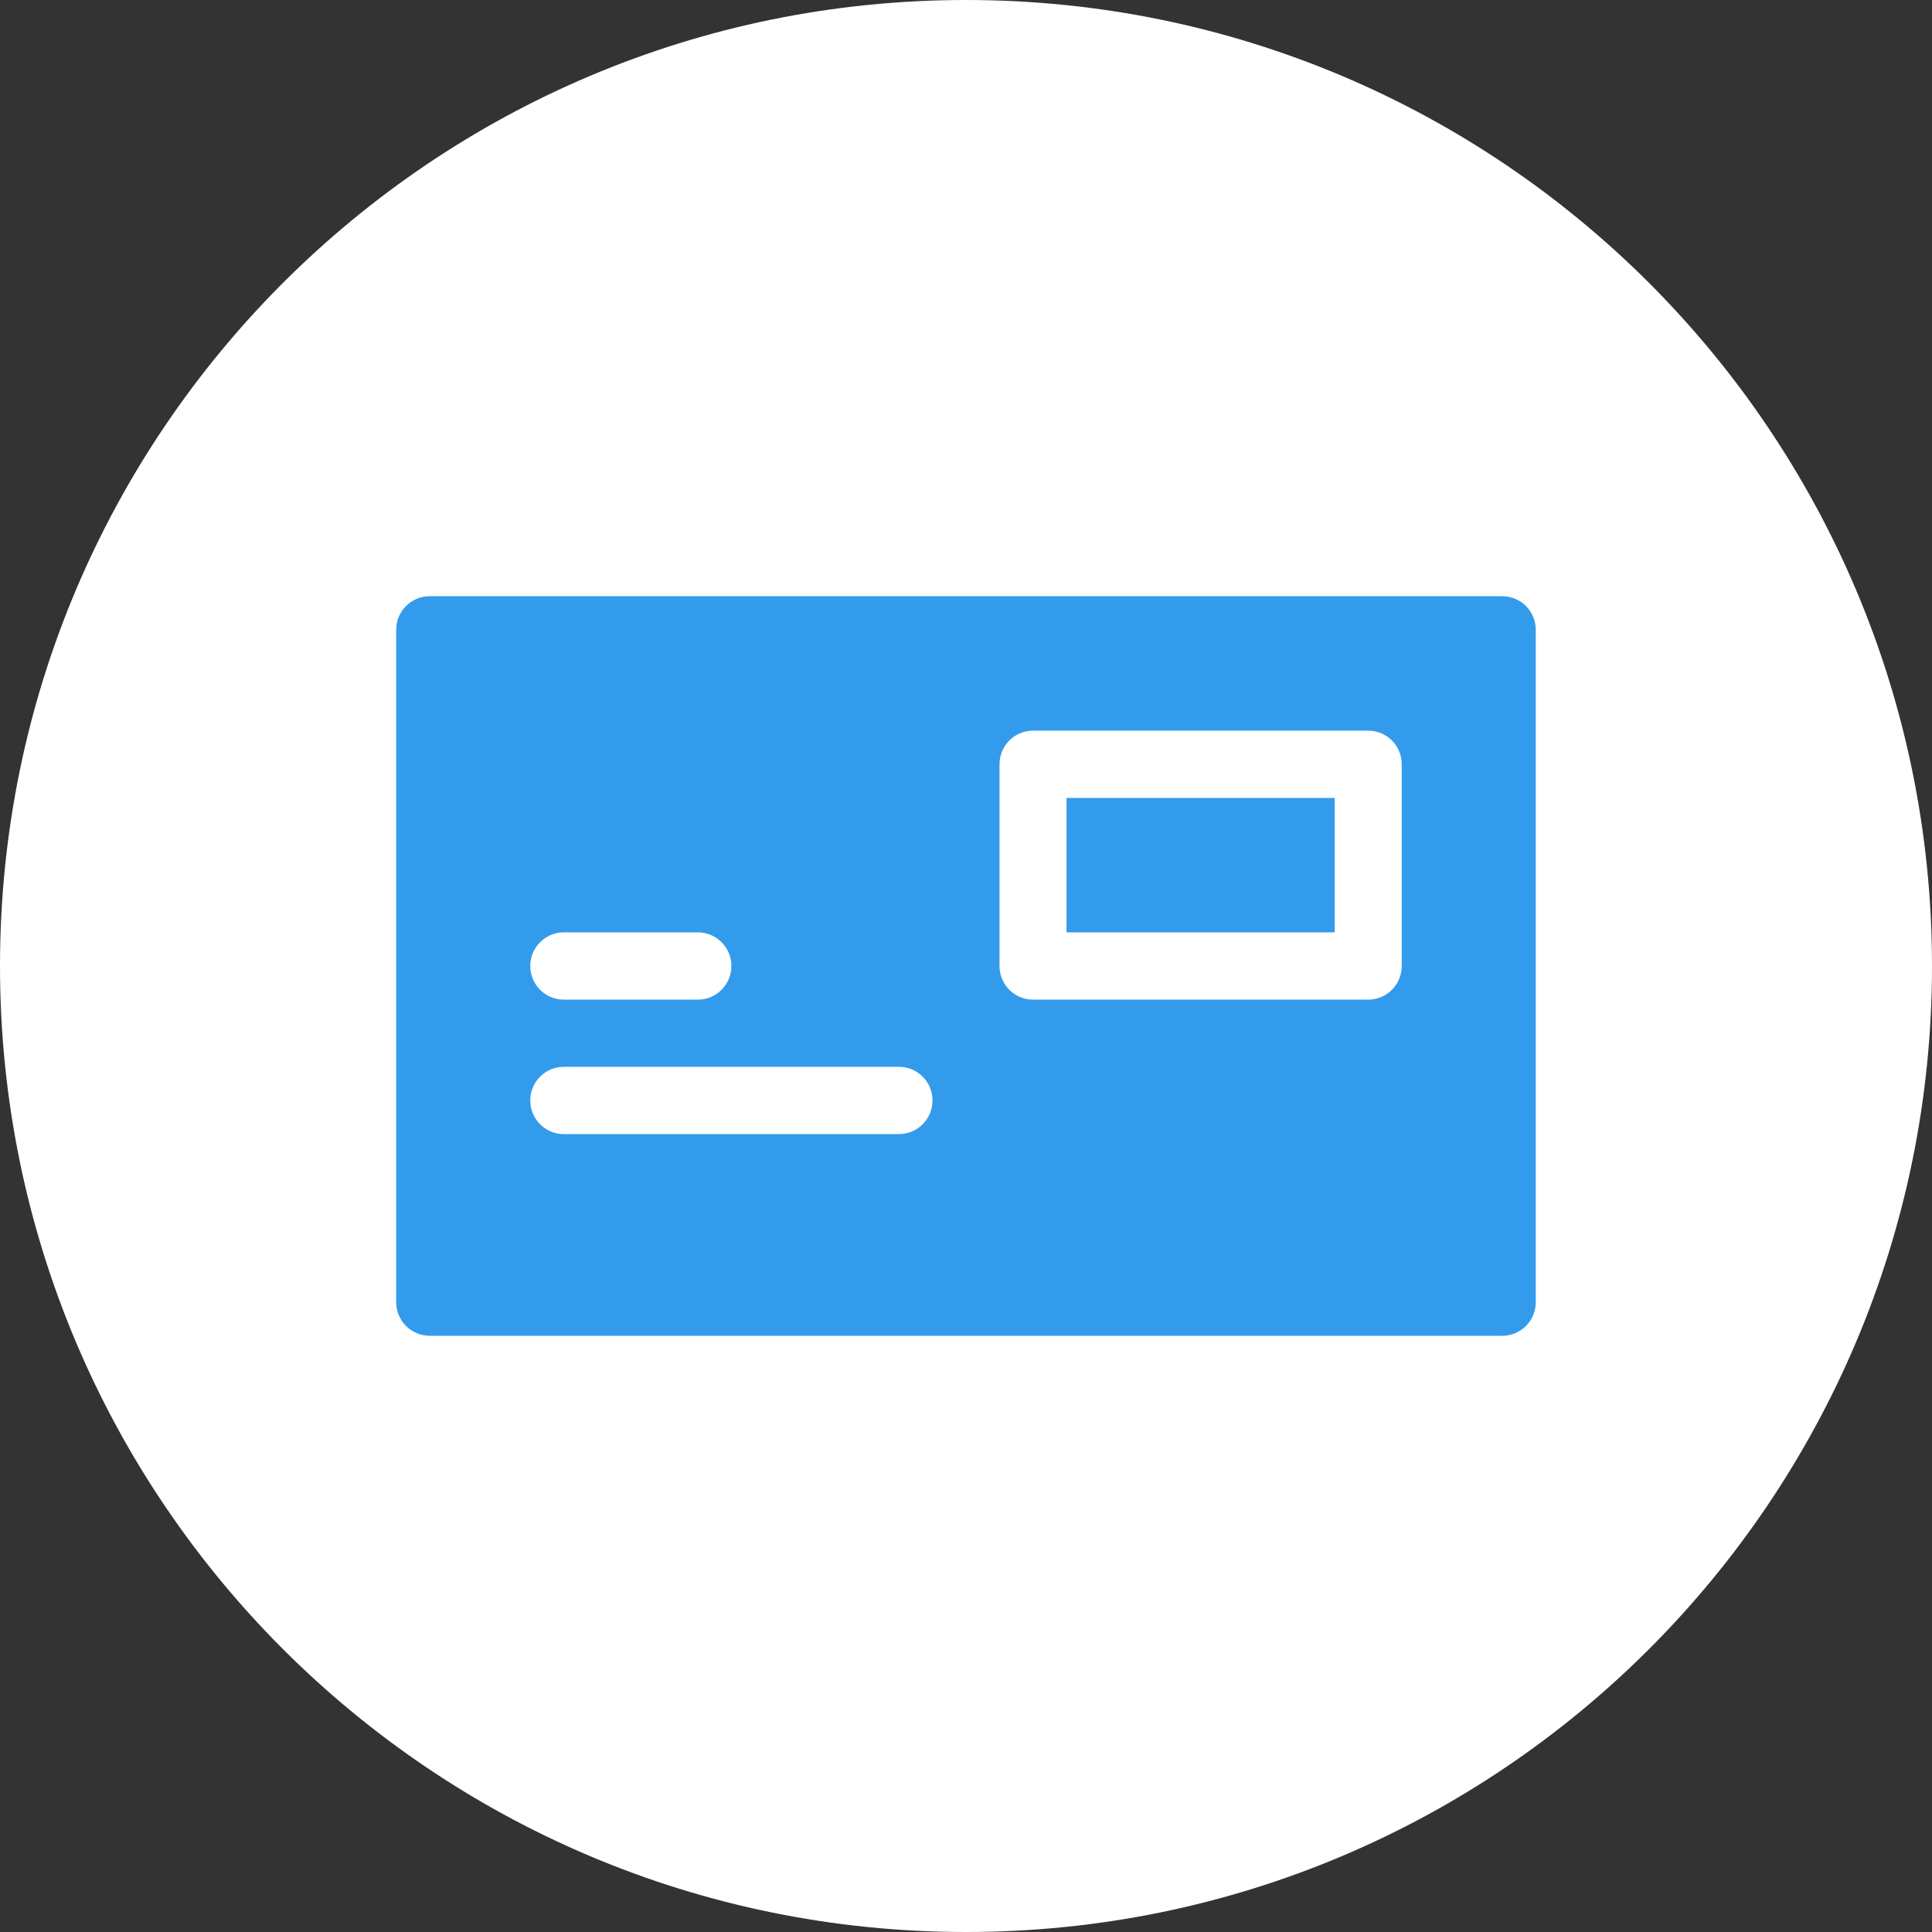 <svg width="32" height="32" viewBox="0 0 32 32" fill="none" xmlns="http://www.w3.org/2000/svg">
<rect x="0" y="0" width="32" height="32" fill="#333333" stroke="none"/>
<g clip-path="url(#clip0_3639_20521)">
<path d="M16 32C24.837 32 32 24.837 32 16C32 7.163 24.837 0 16 0C7.163 0 0 7.163 0 16C0 24.837 7.163 32 16 32Z" fill="white"/>
<path d="M17.665 15.443H22.107V13.216H17.665V15.443ZM24.882 9.875H7.118C6.811 9.875 6.562 10.124 6.562 10.432V21.568C6.562 21.876 6.811 22.125 7.118 22.125H24.882C25.189 22.125 25.437 21.876 25.437 21.568V10.432C25.438 10.124 25.189 9.875 24.882 9.875ZM9.338 15.443H11.559C11.866 15.443 12.114 15.692 12.114 16C12.114 16.308 11.866 16.557 11.559 16.557H9.338C9.031 16.557 8.783 16.308 8.783 16C8.783 15.692 9.031 15.443 9.338 15.443ZM14.89 18.784H9.338C9.031 18.784 8.783 18.535 8.783 18.227C8.783 17.919 9.031 17.67 9.338 17.67H14.89C15.197 17.67 15.445 17.919 15.445 18.227C15.445 18.535 15.197 18.784 14.89 18.784ZM23.217 16C23.217 16.308 22.969 16.557 22.662 16.557H17.11C16.803 16.557 16.555 16.308 16.555 16V12.659C16.555 12.351 16.803 12.102 17.11 12.102H22.662C22.969 12.102 23.217 12.351 23.217 12.659V16Z" fill="#339BEC"/>
</g>
<defs>
<clipPath id="clip0_3639_20521">
<rect width="32" height="32" fill="white"/>
</clipPath>
</defs>
</svg>

